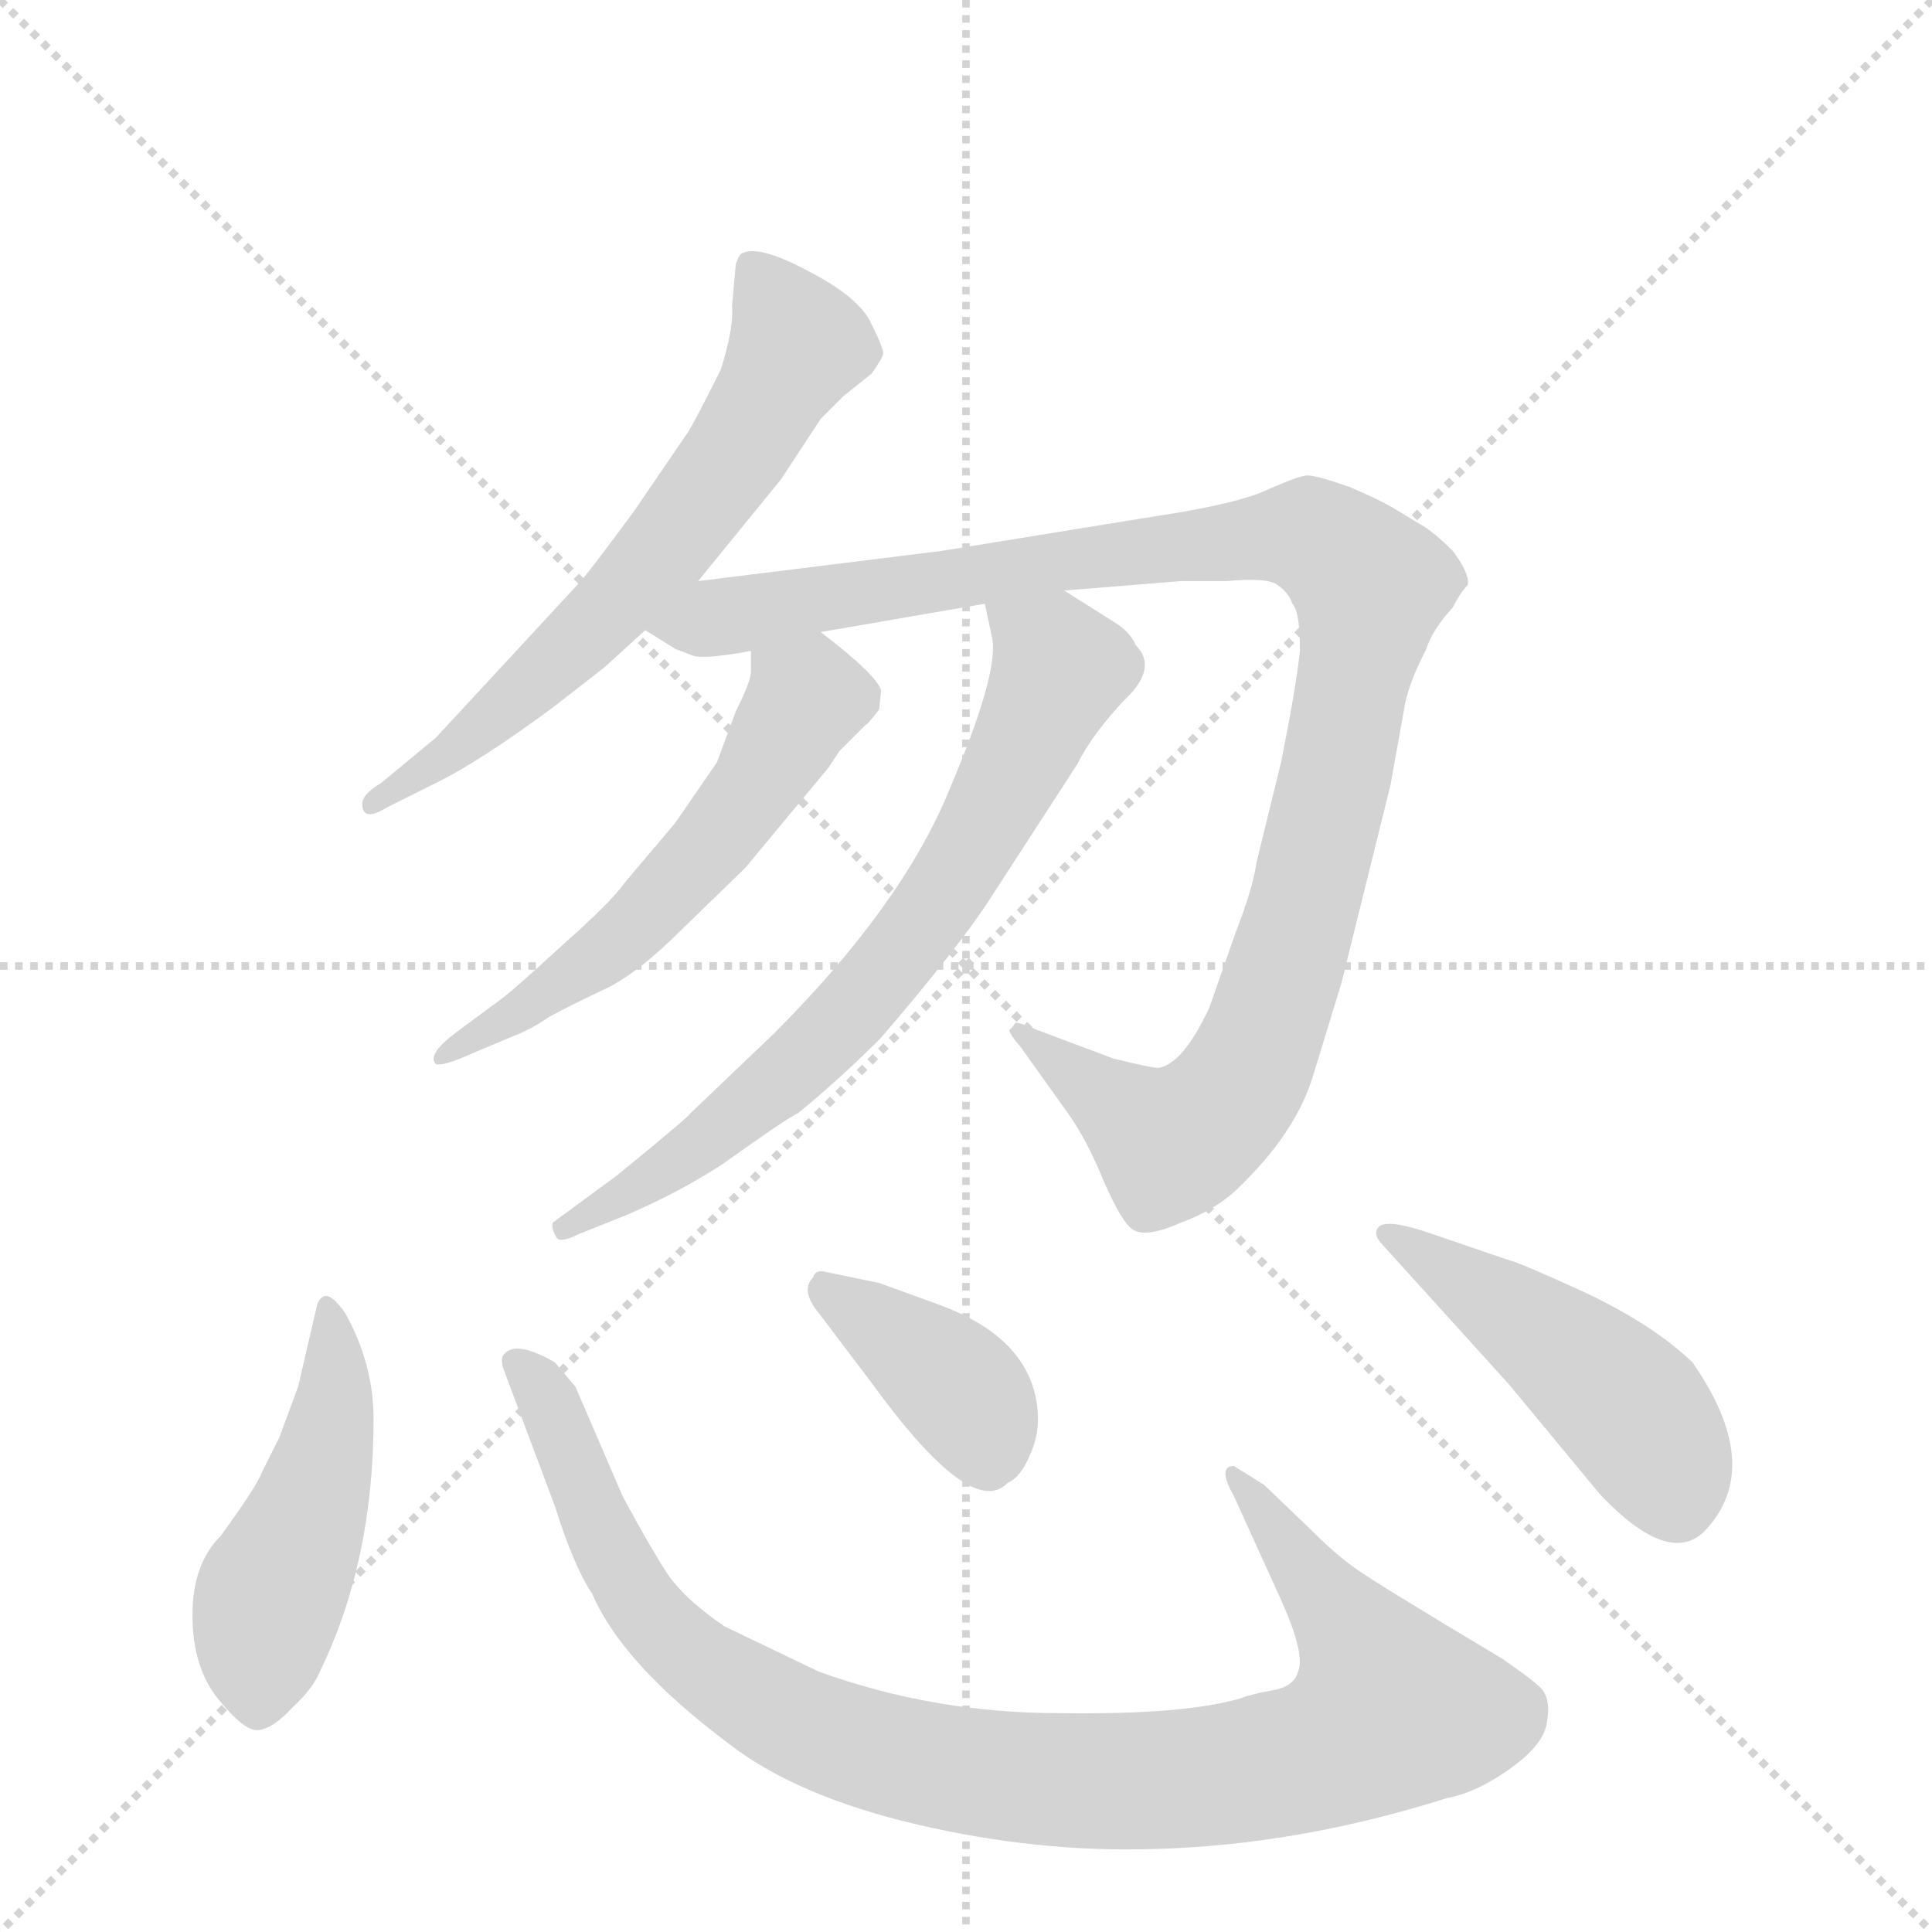 <svg version="1.1" viewBox="0 0 1024 1024" xmlns="http://www.w3.org/2000/svg">
  <g stroke="lightgray" stroke-dasharray="1,1" stroke-width="1" transform="scale(4, 4)">
    <line x1="0" y1="0" x2="256" y2="256"></line>
    <line x1="256" y1="0" x2="0" y2="256"></line>
    <line x1="128" y1="0" x2="128" y2="256"></line>
    <line x1="0" y1="128" x2="256" y2="128"></line>
  </g>
  <g transform="scale(1, -1) translate(0, -848)">
    <style type="text/css">
      
        @keyframes keyframes0 {
          from {
            stroke: blue;
            stroke-dashoffset: 636;
            stroke-width: 128;
          }
          67% {
            animation-timing-function: step-end;
            stroke: blue;
            stroke-dashoffset: 0;
            stroke-width: 128;
          }
          to {
            stroke: black;
            stroke-width: 1024;
          }
        }
        #make-me-a-hanzi-animation-0 {
          animation: keyframes0 0.768s both;
          animation-delay: 0s;
          animation-timing-function: linear;
        }
      
        @keyframes keyframes1 {
          from {
            stroke: blue;
            stroke-dashoffset: 1066;
            stroke-width: 128;
          }
          78% {
            animation-timing-function: step-end;
            stroke: blue;
            stroke-dashoffset: 0;
            stroke-width: 128;
          }
          to {
            stroke: black;
            stroke-width: 1024;
          }
        }
        #make-me-a-hanzi-animation-1 {
          animation: keyframes1 1.118s both;
          animation-delay: 0.768s;
          animation-timing-function: linear;
        }
      
        @keyframes keyframes2 {
          from {
            stroke: blue;
            stroke-dashoffset: 557;
            stroke-width: 128;
          }
          64% {
            animation-timing-function: step-end;
            stroke: blue;
            stroke-dashoffset: 0;
            stroke-width: 128;
          }
          to {
            stroke: black;
            stroke-width: 1024;
          }
        }
        #make-me-a-hanzi-animation-2 {
          animation: keyframes2 0.703s both;
          animation-delay: 1.885s;
          animation-timing-function: linear;
        }
      
        @keyframes keyframes3 {
          from {
            stroke: blue;
            stroke-dashoffset: 705;
            stroke-width: 128;
          }
          70% {
            animation-timing-function: step-end;
            stroke: blue;
            stroke-dashoffset: 0;
            stroke-width: 128;
          }
          to {
            stroke: black;
            stroke-width: 1024;
          }
        }
        #make-me-a-hanzi-animation-3 {
          animation: keyframes3 0.824s both;
          animation-delay: 2.588s;
          animation-timing-function: linear;
        }
      
        @keyframes keyframes4 {
          from {
            stroke: blue;
            stroke-dashoffset: 473;
            stroke-width: 128;
          }
          61% {
            animation-timing-function: step-end;
            stroke: blue;
            stroke-dashoffset: 0;
            stroke-width: 128;
          }
          to {
            stroke: black;
            stroke-width: 1024;
          }
        }
        #make-me-a-hanzi-animation-4 {
          animation: keyframes4 0.635s both;
          animation-delay: 3.412s;
          animation-timing-function: linear;
        }
      
        @keyframes keyframes5 {
          from {
            stroke: blue;
            stroke-dashoffset: 981;
            stroke-width: 128;
          }
          76% {
            animation-timing-function: step-end;
            stroke: blue;
            stroke-dashoffset: 0;
            stroke-width: 128;
          }
          to {
            stroke: black;
            stroke-width: 1024;
          }
        }
        #make-me-a-hanzi-animation-5 {
          animation: keyframes5 1.048s both;
          animation-delay: 4.047s;
          animation-timing-function: linear;
        }
      
        @keyframes keyframes6 {
          from {
            stroke: blue;
            stroke-dashoffset: 386;
            stroke-width: 128;
          }
          56% {
            animation-timing-function: step-end;
            stroke: blue;
            stroke-dashoffset: 0;
            stroke-width: 128;
          }
          to {
            stroke: black;
            stroke-width: 1024;
          }
        }
        #make-me-a-hanzi-animation-6 {
          animation: keyframes6 0.564s both;
          animation-delay: 5.095s;
          animation-timing-function: linear;
        }
      
        @keyframes keyframes7 {
          from {
            stroke: blue;
            stroke-dashoffset: 471;
            stroke-width: 128;
          }
          61% {
            animation-timing-function: step-end;
            stroke: blue;
            stroke-dashoffset: 0;
            stroke-width: 128;
          }
          to {
            stroke: black;
            stroke-width: 1024;
          }
        }
        #make-me-a-hanzi-animation-7 {
          animation: keyframes7 0.633s both;
          animation-delay: 5.66s;
          animation-timing-function: linear;
        }
      
    </style>
    
      <path d="M 370 540 L 414 594 L 435 626 L 447 638 L 462 650 Q 467 657 468 660 Q 469 662 462 676 Q 456 690 429 704 Q 403 718 394 714 Q 392 714 390 708 L 388 686 Q 389 674 382 652 Q 367 622 364 618 L 336 577 Q 311 543 306 538 L 231 457 L 202 433 Q 192 427 192 422 Q 192 412 205 420 L 233 434 Q 255 445 293 473 L 320 494 L 342 514 L 370 540 Z" fill="lightgray"></path>
    
      <path d="M 435 513 L 522 528 L 564 535 L 626 540 L 650 540 Q 672 542 677 538 Q 683 534 685 528 Q 689 524 689 503 Q 687 484 679 444 L 666 391 Q 664 377 655 354 L 641 314 Q 627 284 614 282 Q 610 282 590 287 L 550 302 Q 541 306 538 306 Q 538 305 535 302 Q 535 300 541 293 L 566 258 Q 576 244 585 222 Q 595 199 601 196 Q 608 192 626 200 Q 645 207 657 219 Q 687 248 696 278 L 711 327 L 737 432 L 744 471 Q 746 485 756 504 Q 759 514 770 526 Q 774 534 778 538 Q 779 544 770 556 Q 760 566 753 570 L 743 576 Q 732 583 715 590 Q 698 596 693 596 Q 689 596 673 589 Q 657 581 610 574 L 499 556 L 370 540 C 340 536 316 528 342 514 L 358 504 L 366 501 Q 371 498 398 503 L 435 513 Z" fill="lightgray"></path>
    
      <path d="M 466 472 L 467 482 Q 465 490 435 513 C 411 532 398 533 398 503 L 398 492 Q 398 487 390 471 L 380 444 L 358 412 L 331 380 Q 324 370 298 347 Q 272 323 265 318 L 242 301 Q 226 289 231 284 Q 234 283 244 287 L 270 298 Q 281 302 291 309 Q 302 315 319 323 Q 337 331 361 355 L 395 388 L 439 441 L 445 450 L 459 464 Q 459 463 466 472 Z" fill="lightgray"></path>
    
      <path d="M 522 528 L 526 509 Q 529 490 503 429 Q 478 368 410 300 L 366 258 Q 365 256 327 225 L 293 200 Q 292 197 295 192 Q 297 189 307 194 L 332 204 Q 360 216 383 231 Q 418 256 423 258 Q 445 276 467 298 Q 509 347 525 372 L 571 443 Q 579 459 596 477 Q 614 494 602 506 Q 599 513 591 518 L 564 535 C 539 551 516 557 522 528 Z" fill="lightgray"></path>
    
      <path d="M 183 152 Q 176 162 172 161 Q 169 160 168 156 L 158 113 L 148 86 L 139 68 Q 136 60 117 34 Q 102 19 102 -8 Q 102 -36 116 -53 Q 130 -70 137 -69 Q 145 -68 155 -57 Q 166 -47 170 -37 Q 198 21 198 96 Q 198 125 183 152 Z" fill="lightgray"></path>
    
      <path d="M 434 -38 L 384 -14 Q 362 1 353 15 Q 344 29 330 55 L 305 113 L 294 126 Q 273 138 267 130 Q 265 128 267 122 L 294 50 Q 304 18 314 3 Q 330 -34 386 -76 Q 422 -104 486 -119 Q 550 -134 612 -132 Q 688 -130 767 -105 Q 783 -102 801 -89 Q 819 -76 820 -64 Q 822 -53 817 -47 Q 812 -42 796 -31 Q 729 9 718 17 Q 708 24 694 38 L 670 61 L 654 71 Q 645 71 654 55 L 679 0 Q 692 -29 688 -38 Q 686 -46 674 -48 Q 663 -50 658 -52 Q 628 -61 561 -60 Q 495 -60 434 -38 Z" fill="lightgray"></path>
    
      <path d="M 434 152 L 462 115 Q 515 42 534 62 Q 541 65 546 77 Q 551 88 550 100 Q 547 138 499 156 L 466 168 L 437 174 Q 432 175 431 171 Q 424 164 434 152 Z" fill="lightgray"></path>
    
      <path d="M 800 180 L 759 194 Q 736 202 731 198 Q 727 194 733 188 L 800 114 L 848 56 Q 884 18 903 36 Q 936 70 897 126 Q 876 146 840 163 Q 805 179 800 180 Z" fill="lightgray"></path>
    
    
      <clipPath id="make-me-a-hanzi-clip-0">
        <path d="M 370 540 L 414 594 L 435 626 L 447 638 L 462 650 Q 467 657 468 660 Q 469 662 462 676 Q 456 690 429 704 Q 403 718 394 714 Q 392 714 390 708 L 388 686 Q 389 674 382 652 Q 367 622 364 618 L 336 577 Q 311 543 306 538 L 231 457 L 202 433 Q 192 427 192 422 Q 192 412 205 420 L 233 434 Q 255 445 293 473 L 320 494 L 342 514 L 370 540 Z"></path>
      </clipPath>
      <path clip-path="url(#make-me-a-hanzi-clip-0)" d="M 399 707 L 422 665 L 381 594 L 323 524 L 277 480 L 210 428 L 199 426" fill="none" id="make-me-a-hanzi-animation-0" stroke-dasharray="508 1016" stroke-linecap="round"></path>
    
      <clipPath id="make-me-a-hanzi-clip-1">
        <path d="M 435 513 L 522 528 L 564 535 L 626 540 L 650 540 Q 672 542 677 538 Q 683 534 685 528 Q 689 524 689 503 Q 687 484 679 444 L 666 391 Q 664 377 655 354 L 641 314 Q 627 284 614 282 Q 610 282 590 287 L 550 302 Q 541 306 538 306 Q 538 305 535 302 Q 535 300 541 293 L 566 258 Q 576 244 585 222 Q 595 199 601 196 Q 608 192 626 200 Q 645 207 657 219 Q 687 248 696 278 L 711 327 L 737 432 L 744 471 Q 746 485 756 504 Q 759 514 770 526 Q 774 534 778 538 Q 779 544 770 556 Q 760 566 753 570 L 743 576 Q 732 583 715 590 Q 698 596 693 596 Q 689 596 673 589 Q 657 581 610 574 L 499 556 L 370 540 C 340 536 316 528 342 514 L 358 504 L 366 501 Q 371 498 398 503 L 435 513 Z"></path>
      </clipPath>
      <path clip-path="url(#make-me-a-hanzi-clip-1)" d="M 349 516 L 522 545 L 690 565 L 718 547 L 726 538 L 725 525 L 696 386 L 672 306 L 653 267 L 620 242 L 542 300" fill="none" id="make-me-a-hanzi-animation-1" stroke-dasharray="938 1876" stroke-linecap="round"></path>
    
      <clipPath id="make-me-a-hanzi-clip-2">
        <path d="M 466 472 L 467 482 Q 465 490 435 513 C 411 532 398 533 398 503 L 398 492 Q 398 487 390 471 L 380 444 L 358 412 L 331 380 Q 324 370 298 347 Q 272 323 265 318 L 242 301 Q 226 289 231 284 Q 234 283 244 287 L 270 298 Q 281 302 291 309 Q 302 315 319 323 Q 337 331 361 355 L 395 388 L 439 441 L 445 450 L 459 464 Q 459 463 466 472 Z"></path>
      </clipPath>
      <path clip-path="url(#make-me-a-hanzi-clip-2)" d="M 406 498 L 426 476 L 375 397 L 324 346 L 237 287" fill="none" id="make-me-a-hanzi-animation-2" stroke-dasharray="429 858" stroke-linecap="round"></path>
    
      <clipPath id="make-me-a-hanzi-clip-3">
        <path d="M 522 528 L 526 509 Q 529 490 503 429 Q 478 368 410 300 L 366 258 Q 365 256 327 225 L 293 200 Q 292 197 295 192 Q 297 189 307 194 L 332 204 Q 360 216 383 231 Q 418 256 423 258 Q 445 276 467 298 Q 509 347 525 372 L 571 443 Q 579 459 596 477 Q 614 494 602 506 Q 599 513 591 518 L 564 535 C 539 551 516 557 522 528 Z"></path>
      </clipPath>
      <path clip-path="url(#make-me-a-hanzi-clip-3)" d="M 530 525 L 558 502 L 561 491 L 490 360 L 437 297 L 382 249 L 300 198" fill="none" id="make-me-a-hanzi-animation-3" stroke-dasharray="577 1154" stroke-linecap="round"></path>
    
      <clipPath id="make-me-a-hanzi-clip-4">
        <path d="M 183 152 Q 176 162 172 161 Q 169 160 168 156 L 158 113 L 148 86 L 139 68 Q 136 60 117 34 Q 102 19 102 -8 Q 102 -36 116 -53 Q 130 -70 137 -69 Q 145 -68 155 -57 Q 166 -47 170 -37 Q 198 21 198 96 Q 198 125 183 152 Z"></path>
      </clipPath>
      <path clip-path="url(#make-me-a-hanzi-clip-4)" d="M 176 154 L 175 88 L 143 2 L 137 -57" fill="none" id="make-me-a-hanzi-animation-4" stroke-dasharray="345 690" stroke-linecap="round"></path>
    
      <clipPath id="make-me-a-hanzi-clip-5">
        <path d="M 434 -38 L 384 -14 Q 362 1 353 15 Q 344 29 330 55 L 305 113 L 294 126 Q 273 138 267 130 Q 265 128 267 122 L 294 50 Q 304 18 314 3 Q 330 -34 386 -76 Q 422 -104 486 -119 Q 550 -134 612 -132 Q 688 -130 767 -105 Q 783 -102 801 -89 Q 819 -76 820 -64 Q 822 -53 817 -47 Q 812 -42 796 -31 Q 729 9 718 17 Q 708 24 694 38 L 670 61 L 654 71 Q 645 71 654 55 L 679 0 Q 692 -29 688 -38 Q 686 -46 674 -48 Q 663 -50 658 -52 Q 628 -61 561 -60 Q 495 -60 434 -38 Z"></path>
      </clipPath>
      <path clip-path="url(#make-me-a-hanzi-clip-5)" d="M 274 126 L 294 100 L 328 17 L 367 -31 L 441 -73 L 516 -92 L 646 -93 L 704 -80 L 738 -58 L 720 -22 L 656 65" fill="none" id="make-me-a-hanzi-animation-5" stroke-dasharray="853 1706" stroke-linecap="round"></path>
    
      <clipPath id="make-me-a-hanzi-clip-6">
        <path d="M 434 152 L 462 115 Q 515 42 534 62 Q 541 65 546 77 Q 551 88 550 100 Q 547 138 499 156 L 466 168 L 437 174 Q 432 175 431 171 Q 424 164 434 152 Z"></path>
      </clipPath>
      <path clip-path="url(#make-me-a-hanzi-clip-6)" d="M 438 164 L 510 110 L 524 72" fill="none" id="make-me-a-hanzi-animation-6" stroke-dasharray="258 516" stroke-linecap="round"></path>
    
      <clipPath id="make-me-a-hanzi-clip-7">
        <path d="M 800 180 L 759 194 Q 736 202 731 198 Q 727 194 733 188 L 800 114 L 848 56 Q 884 18 903 36 Q 936 70 897 126 Q 876 146 840 163 Q 805 179 800 180 Z"></path>
      </clipPath>
      <path clip-path="url(#make-me-a-hanzi-clip-7)" d="M 736 194 L 803 151 L 859 106 L 876 85 L 888 51" fill="none" id="make-me-a-hanzi-animation-7" stroke-dasharray="343 686" stroke-linecap="round"></path>
    
  </g>
</svg>